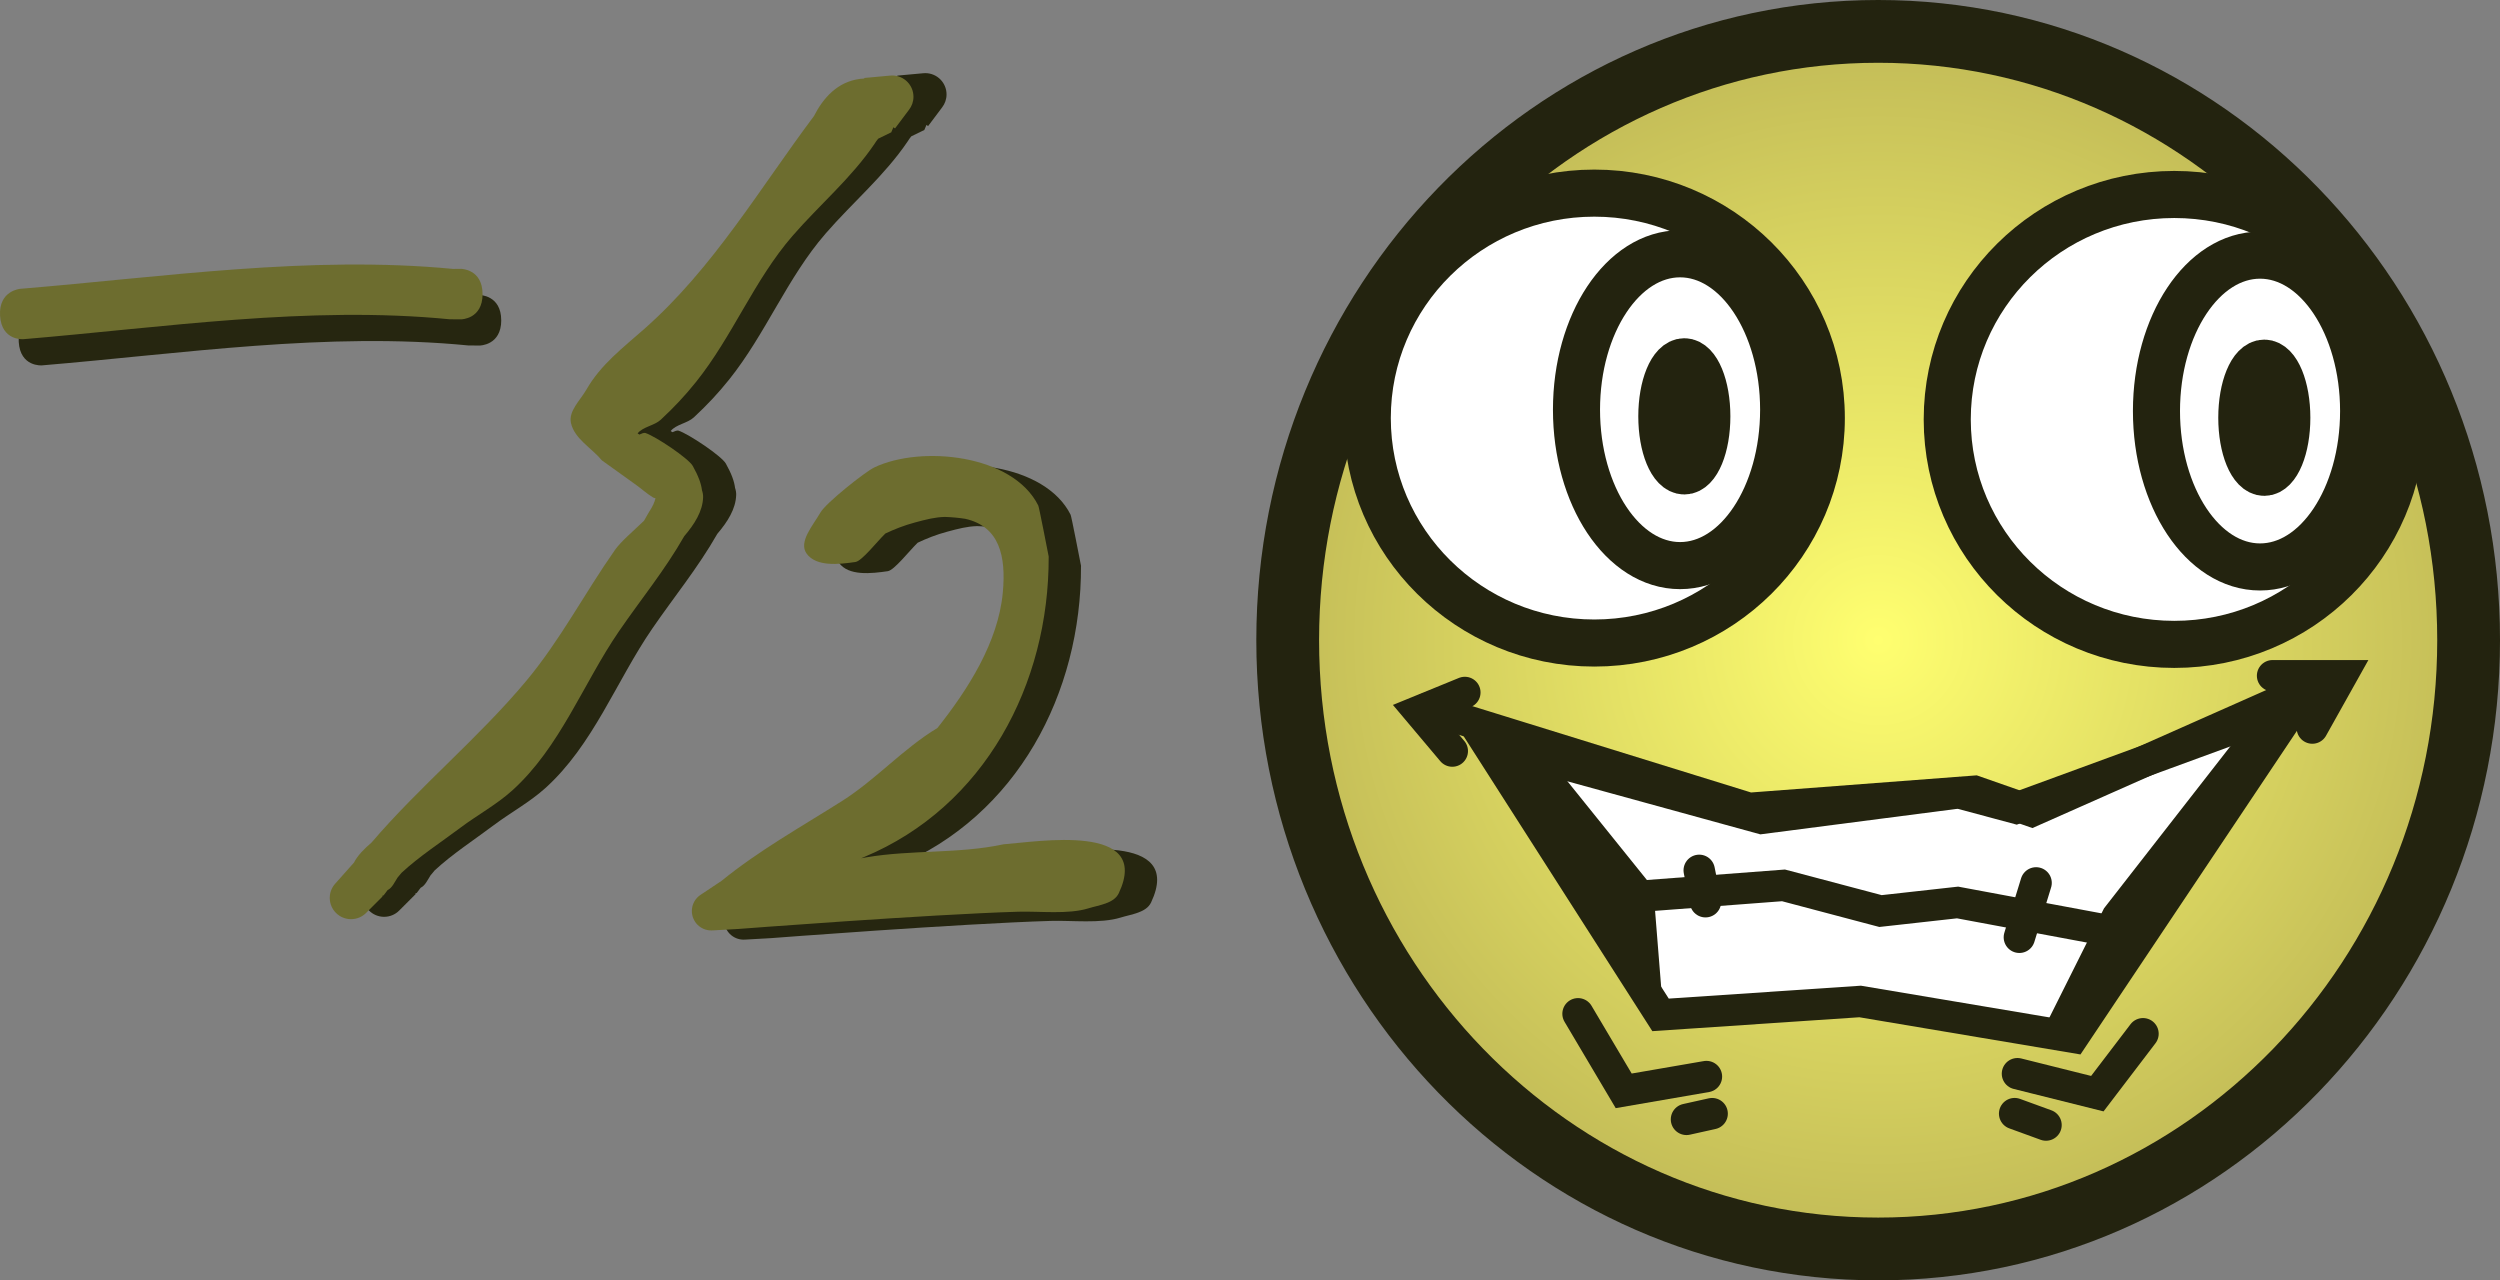 <svg viewBox="0,0,79.65,40.793" height="40.793" width="79.65" xmlns:xlink="http://www.w3.org/1999/xlink" xmlns="http://www.w3.org/2000/svg" version="1.1"><rect x="0" y="0" width="79.65" height="40.793" fill="#808080" stroke="none"/><defs><radialGradient id="color-1" gradientUnits="userSpaceOnUse" r="19.396" cy="180" cx="240"><stop stop-color="#ffff70" offset="0"></stop><stop stop-color="#c2bb57" offset="1"></stop></radialGradient></defs><g transform="translate(-180.163,-159.604)"><g style="mix-blend-mode: normal" stroke-dashoffset="0" stroke-dasharray="" stroke-miterlimit="10" stroke-linejoin="miter" fill-rule="nonzero" data-paper-data="{&quot;isPaintingLayer&quot;:true}"><path stroke-linecap="butt" stroke-width="2" stroke="#23230f" fill="url(#color-1)" d="M258.813,180c0,10.712 -8.423,19.396 -18.812,19.396c-10.39,0 -18.812,-8.684 -18.812,-19.396c0,-10.712 8.423,-19.396 18.812,-19.396c10.39,0 18.812,8.684 18.812,19.396z"></path><g stroke-linecap="butt" stroke-width="1.5" stroke="#23230f" data-paper-data="{&quot;index&quot;:null}"><g data-paper-data="{&quot;index&quot;:null}"><g fill="#ffffff"><path d="M249.435,165.8c3.995,0 7.233,3.209 7.233,7.167c0,3.958 -3.238,7.167 -7.233,7.167c-3.995,0 -7.233,-3.209 -7.233,-7.167c0,-3.958 3.238,-7.167 7.233,-7.167z"></path></g><path fill="none" d="M252.168,167.733c1.823,0 3.3,2.224 3.3,4.967c0,2.743 -1.477,4.967 -3.3,4.967c-1.823,0 -3.3,-2.224 -3.3,-4.967c0,-2.743 1.477,-4.967 3.3,-4.967z"></path><path fill="none" d="M252.304,171.174c0.396,0 0.717,0.779 0.717,1.739c0,0.96 -0.321,1.739 -0.717,1.739c-0.396,0 -0.717,-0.779 -0.717,-1.739c0,-0.96 0.321,-1.739 0.717,-1.739z"></path></g><g data-paper-data="{&quot;index&quot;:null}"><g fill="#ffffff"><path d="M230.957,165.757c3.995,0 7.233,3.209 7.233,7.167c0,3.958 -3.238,7.167 -7.233,7.167c-3.995,0 -7.233,-3.209 -7.233,-7.167c0,-3.958 3.238,-7.167 7.233,-7.167z"></path></g><path fill="none" d="M233.69,167.69c1.823,0 3.3,2.224 3.3,4.967c0,2.743 -1.477,4.967 -3.3,4.967c-1.823,0 -3.3,-2.224 -3.3,-4.967c0,-2.743 1.477,-4.967 3.3,-4.967z"></path><path fill="none" d="M233.826,171.13c0.396,0 0.717,0.779 0.717,1.739c0,0.961 -0.321,1.739 -0.717,1.739c-0.396,0 -0.717,-0.779 -0.717,-1.739c0,-0.96 0.321,-1.739 0.717,-1.739z"></path></g></g><g stroke-linecap="round" stroke-width="1" stroke="#23230f"><g><path fill="#ffffff" d="M246.211,192.652l-6.784,-1.141l-6.359,0.427l-5.546,-8.669l8.761,2.409l6.284,-0.815l1.827,0.491l8.872,-3.25z"></path><path fill="none" d="M254.53,181.176l-9.636,4.273l-1.818,-0.636l-7.182,0.545l-10.273,-3.182"></path><path fill="none" d="M230.985,188.267l6,-0.455l3.091,0.818l2.455,-0.273l5.364,1"></path><path fill="none" d="M252.439,183.085l-6.636,9.364l1.818,-3.636l4.182,-5.364"></path><path fill="none" d="M229.349,184.358l3,3.727l0.182,2.273l-4,-6.545"></path><path fill="none" d="M234.53,193.903l-2.636,0.455l-1.455,-2.455"></path><path fill="none" d="M248.439,192.539l-1.455,1.909l-2.545,-0.636"></path><path fill="none" d="M233.894,195.267l0.818,-0.182"></path><path fill="none" d="M245.349,195.448l-1,-0.364"></path></g><path fill="none" d="M245.033,187.733l-0.533,1.733"></path><path fill="none" d="M234.3,187.333l0.2,1"></path><path fill="none" d="M226.433,183.533l-1.067,-1.267l1.467,-0.6"></path><path fill="none" d="M252.567,181.133h2.2l-0.933,1.667"></path></g><g stroke-linecap="butt" stroke-width="0.5" stroke="none"><path fill="#262610" d="M209.4,176.895c-0.273,0.266 -0.747,0.877 -0.953,0.907c-0.521,0.076 -1.252,0.16 -1.557,-0.27c-0.265,-0.375 0.214,-0.906 0.441,-1.305c0.173,-0.304 1.418,-1.294 1.716,-1.437c1.496,-0.714 4.412,-0.417 5.226,1.214c0.027,0.055 0.305,1.491 0.331,1.624c0.014,4.065 -2.037,7.97 -5.879,9.573c-0.027,0.011 -0.06,0.025 -0.096,0.041c0.054,-0.01 0.108,-0.02 0.163,-0.03c1.446,-0.247 2.931,-0.106 4.375,-0.416c1.08,-0.079 4.735,-0.703 3.67,1.559c-0.154,0.328 -0.627,0.376 -0.973,0.483c-0.64,0.198 -1.561,0.086 -2.223,0.106c-2.899,0.087 -8.927,0.55 -8.927,0.55l-0.82,0.046c-0.013,0.001 -0.026,0.001 -0.04,0.001c-0.342,0 -0.619,-0.277 -0.619,-0.619c0,-0.218 0.113,-0.41 0.284,-0.52l0.662,-0.441c1.209,-0.981 2.524,-1.712 3.833,-2.54c1.085,-0.686 1.947,-1.669 3.045,-2.33c0.965,-1.217 1.936,-2.726 2.083,-4.311c0.109,-1.168 -0.106,-2.11 -1.197,-2.354c-0.21,-0.032 -0.432,-0.054 -0.656,-0.06c-0.314,0.01 -0.581,0.079 -0.949,0.178c-0.345,0.093 -0.649,0.213 -0.94,0.351z"></path><path fill="#6d6d2f" d="M208.37,176.602c-0.273,0.266 -0.747,0.877 -0.953,0.907c-0.521,0.076 -1.252,0.16 -1.557,-0.27c-0.265,-0.375 0.214,-0.906 0.441,-1.305c0.173,-0.304 1.418,-1.294 1.716,-1.437c1.496,-0.714 4.412,-0.417 5.226,1.214c0.027,0.055 0.305,1.491 0.331,1.624c0.014,4.065 -2.037,7.97 -5.879,9.573c-0.027,0.011 -0.06,0.025 -0.096,0.041c0.054,-0.01 0.108,-0.02 0.163,-0.03c1.446,-0.247 2.931,-0.106 4.375,-0.416c1.08,-0.079 4.735,-0.703 3.67,1.559c-0.154,0.328 -0.627,0.376 -0.973,0.483c-0.64,0.198 -1.561,0.086 -2.223,0.106c-2.899,0.087 -8.927,0.55 -8.927,0.55l-0.82,0.046c-0.013,0.001 -0.026,0.001 -0.04,0.001c-0.342,0 -0.619,-0.277 -0.619,-0.619c0,-0.218 0.113,-0.41 0.284,-0.52l0.662,-0.441c1.209,-0.981 2.524,-1.712 3.833,-2.54c1.085,-0.686 1.947,-1.669 3.045,-2.33c0.965,-1.217 1.936,-2.726 2.083,-4.311c0.109,-1.168 -0.106,-2.11 -1.197,-2.354c-0.21,-0.032 -0.432,-0.054 -0.656,-0.06c-0.314,0.01 -0.581,0.079 -0.949,0.178c-0.345,0.093 -0.649,0.213 -0.94,0.351z"></path></g><g stroke-linecap="butt" stroke-width="0.5" stroke="none"><path fill="#262610" d="M208.603,162.043c0.05,-0.007 0.1,-0.011 0.151,-0.012l-0.002,-0.018l0.82,-0.075c0.023,-0.002 0.046,-0.004 0.07,-0.004c0.374,0 0.678,0.303 0.678,0.678c0,0.155 -0.052,0.298 -0.14,0.412l-0.448,0.597l-0.051,-0.038l-0.069,0.162c-0.139,0.066 -0.278,0.133 -0.416,0.203c-0.042,0.052 -0.081,0.105 -0.115,0.162c-0.736,1.089 -1.754,1.943 -2.617,2.938c-1.217,1.402 -1.905,3.192 -3.07,4.648c-0.357,0.446 -0.701,0.81 -1.122,1.203c-0.208,0.194 -0.568,0.222 -0.741,0.438c0.019,0.012 0.038,0.024 0.058,0.037c0.065,-0.03 0.146,-0.065 0.191,-0.05c0.328,0.109 1.373,0.808 1.509,1.051c0.179,0.32 0.268,0.564 0.293,0.774c0.026,0.076 0.038,0.151 0.036,0.224c-0.014,0.448 -0.275,0.857 -0.601,1.239c-0.625,1.094 -1.373,2 -2.079,3.029c-1.139,1.659 -1.877,3.701 -3.405,5.076c-0.501,0.451 -1.102,0.775 -1.641,1.179c-0.609,0.457 -1.323,0.922 -1.881,1.44c-0.044,0.052 -0.087,0.104 -0.13,0.156c-0.096,0.149 -0.171,0.327 -0.315,0.396c-0.042,0.055 -0.084,0.111 -0.126,0.166l-0.049,0.019l0.016,0.016l-0.527,0.527c-0.123,0.123 -0.292,0.198 -0.479,0.198c-0.374,0 -0.678,-0.303 -0.678,-0.678c0,-0.174 0.065,-0.332 0.173,-0.452l0.599,-0.673c0.11,-0.22 0.325,-0.439 0.559,-0.638c1.528,-1.788 3.423,-3.344 4.93,-5.151c1.08,-1.294 1.864,-2.802 2.826,-4.172c0.194,-0.276 0.588,-0.603 0.925,-0.93c0.055,-0.093 0.109,-0.187 0.163,-0.283c0.114,-0.172 0.178,-0.316 0.203,-0.437c-0.029,-0.003 -0.055,-0.008 -0.074,-0.019c-0.191,-0.116 -0.358,-0.268 -0.539,-0.399c-0.363,-0.263 -0.728,-0.522 -1.092,-0.783c-0.329,-0.398 -0.877,-0.689 -0.988,-1.193c-0.084,-0.381 0.297,-0.724 0.491,-1.062c0.459,-0.803 1.169,-1.337 1.842,-1.932c2.199,-1.941 3.677,-4.473 5.409,-6.785c0.296,-0.583 0.756,-1.091 1.454,-1.182z"></path><path fill="#6d6d2f" d="M207.549,162.118c0.05,-0.007 0.1,-0.011 0.151,-0.012l-0.002,-0.018l0.82,-0.075c0.023,-0.002 0.046,-0.004 0.07,-0.004c0.374,0 0.678,0.303 0.678,0.678c0,0.155 -0.052,0.298 -0.14,0.412l-0.448,0.597l-0.051,-0.038l-0.069,0.162c-0.139,0.066 -0.278,0.133 -0.416,0.203c-0.042,0.052 -0.081,0.105 -0.115,0.162c-0.736,1.089 -1.754,1.943 -2.617,2.938c-1.217,1.402 -1.905,3.192 -3.07,4.648c-0.357,0.446 -0.701,0.81 -1.122,1.203c-0.208,0.194 -0.568,0.222 -0.741,0.438c0.019,0.012 0.038,0.024 0.058,0.037c0.065,-0.03 0.146,-0.065 0.191,-0.05c0.328,0.109 1.373,0.808 1.509,1.051c0.179,0.32 0.268,0.564 0.293,0.774c0.026,0.076 0.038,0.151 0.036,0.224c-0.014,0.448 -0.275,0.857 -0.601,1.239c-0.625,1.094 -1.373,2 -2.079,3.029c-1.139,1.659 -1.877,3.701 -3.405,5.076c-0.501,0.451 -1.102,0.775 -1.641,1.179c-0.609,0.457 -1.323,0.922 -1.881,1.44c-0.044,0.052 -0.087,0.104 -0.13,0.156c-0.096,0.149 -0.171,0.327 -0.315,0.396c-0.042,0.055 -0.084,0.111 -0.126,0.166l-0.049,0.019l0.016,0.016l-0.527,0.527c-0.123,0.123 -0.292,0.198 -0.479,0.198c-0.374,0 -0.678,-0.303 -0.678,-0.678c0,-0.174 0.065,-0.332 0.173,-0.452l0.599,-0.673c0.11,-0.22 0.325,-0.439 0.559,-0.638c1.528,-1.788 3.423,-3.344 4.93,-5.151c1.08,-1.294 1.864,-2.802 2.826,-4.172c0.194,-0.276 0.588,-0.603 0.925,-0.93c0.055,-0.093 0.109,-0.187 0.163,-0.283c0.114,-0.172 0.178,-0.316 0.203,-0.437c-0.029,-0.003 -0.055,-0.008 -0.074,-0.019c-0.191,-0.116 -0.358,-0.268 -0.539,-0.399c-0.363,-0.263 -0.728,-0.522 -1.092,-0.783c-0.329,-0.398 -0.877,-0.689 -0.988,-1.193c-0.084,-0.381 0.297,-0.724 0.491,-1.062c0.459,-0.803 1.169,-1.337 1.842,-1.932c2.199,-1.941 3.677,-4.473 5.409,-6.785c0.296,-0.583 0.756,-1.091 1.454,-1.182z"></path></g><g stroke-linecap="butt" stroke-width="0.5" stroke="none"><path fill="#262610" d="M196.133,169.808c0,0.805 -0.691,0.805 -0.691,0.805l-0.36,-0.003c-4.487,-0.44 -9.113,0.261 -13.583,0.635c0,0 -0.689,0.057 -0.739,-0.745c-0.049,-0.803 0.64,-0.86 0.64,-0.86c4.546,-0.375 9.233,-1.073 13.796,-0.634l0.245,-0.003c0,0 0.691,0 0.691,0.805z"></path><path fill="#6d6d2f" d="M195.538,168.974c0,0.805 -0.691,0.805 -0.691,0.805l-0.36,-0.003c-4.487,-0.44 -9.113,0.261 -13.583,0.635c0,0 -0.689,0.057 -0.739,-0.745c-0.049,-0.803 0.64,-0.86 0.64,-0.86c4.546,-0.375 9.233,-1.073 13.796,-0.634l0.245,-0.003c0,0 0.691,0 0.691,0.805z"></path></g></g></g></svg><!--rotationCenter:59.83737632439892:20.39632499999999-->